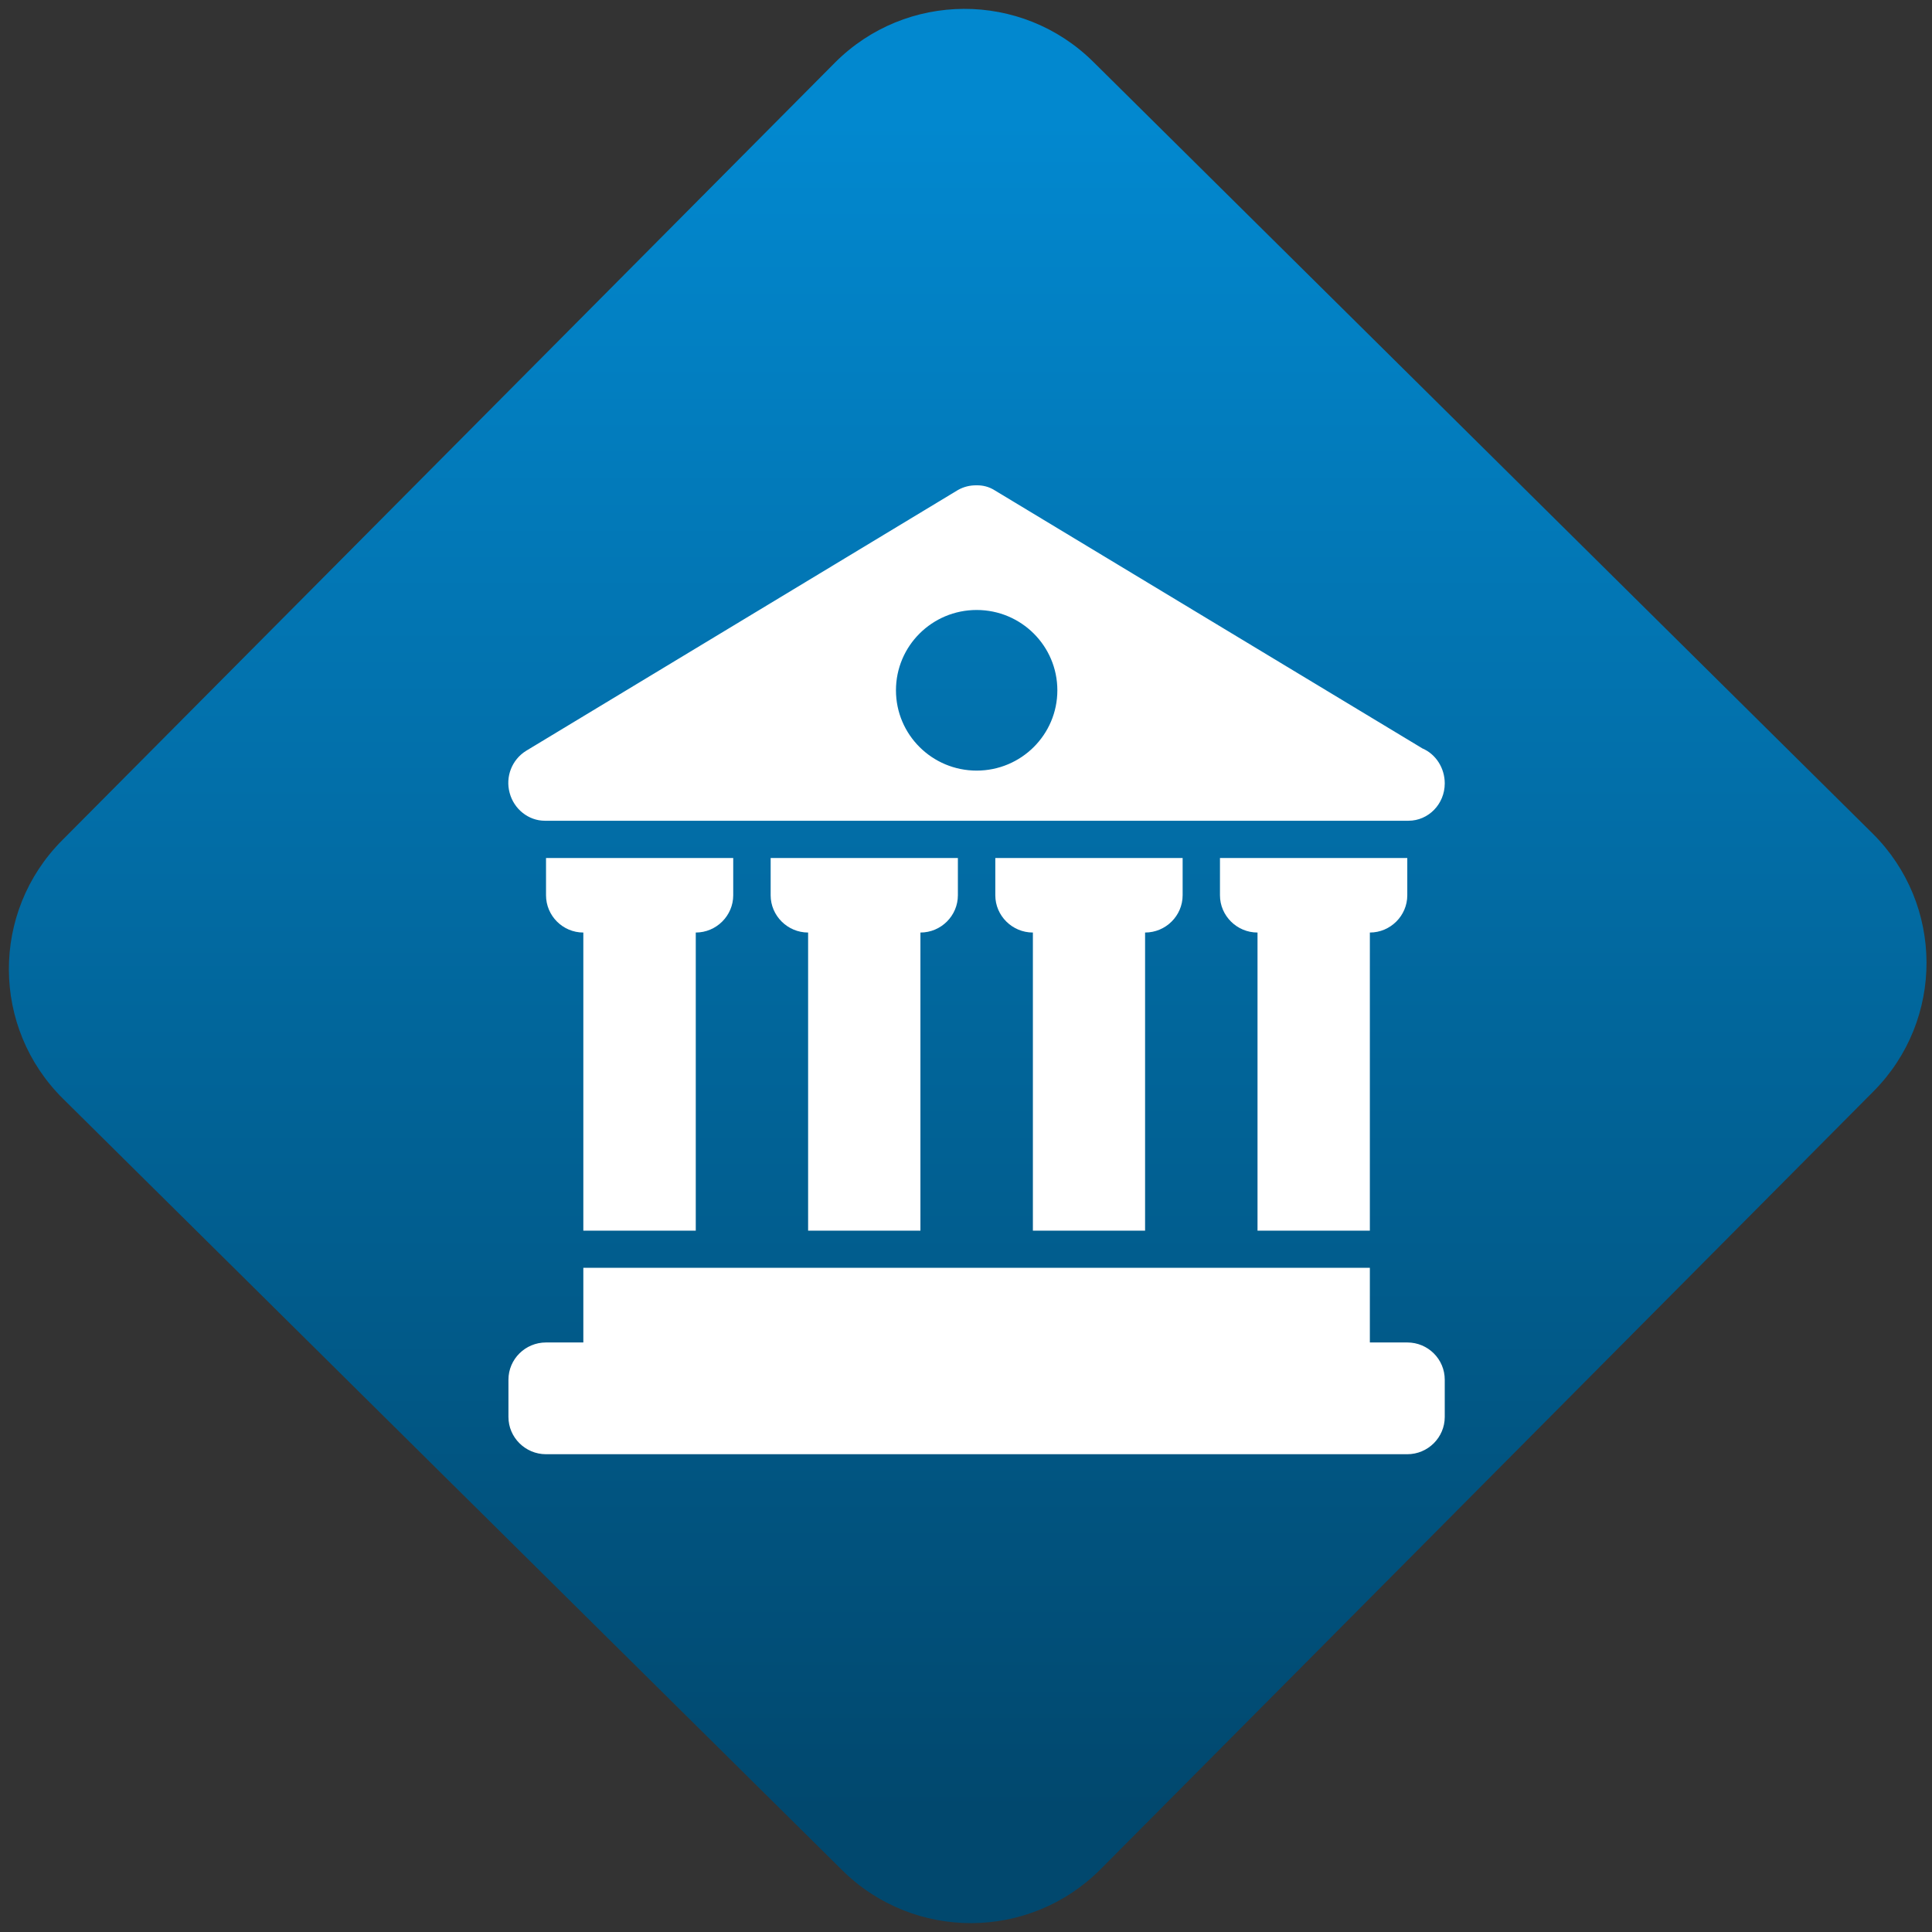 <svg width="64" height="64" viewBox="0 0 64 64" version="1.1"><rect x="0" y="0" width="64" height="64" fill="#333333" stroke="none"/><defs><linearGradient id="linear-pattern-0" gradientUnits="userSpaceOnUse" x1="0" y1="0" x2="0" y2="1" gradientTransform="matrix(60, 0, 0, 56, 0, 4)"><stop offset="0" stop-color="#0288cf" stop-opacity="1"/><stop offset="1" stop-color="#01486e" stop-opacity="1"/></linearGradient></defs><path fill="url(#linear-pattern-0)" fill-opacity="1" d="M 36.219 2.051 L 62.027 27.605 C 64.402 29.957 64.418 33.785 62.059 36.156 L 36.461 61.918 C 34.105 64.289 30.27 64.305 27.895 61.949 L 2.086 36.395 C -0.289 34.043 -0.305 30.215 2.051 27.844 L 27.652 2.082 C 30.008 -0.289 33.844 -0.305 36.219 2.051 Z M 36.219 2.051 " /><g transform="matrix(1.008,0,0,1.003,16.221,16.077)"><path fill-rule="nonzero" fill="rgb(100%, 100%, 100%)" fill-opacity="1" d="M 16.004 0 C 15.789 -0.004 15.578 0.047 15.387 0.156 L 1.195 8.77 C 0.73 9.062 0.512 9.625 0.656 10.156 C 0.797 10.695 1.277 11.078 1.812 11.078 L 30.195 11.078 C 30.848 11.078 31.387 10.531 31.387 9.844 C 31.387 9.328 31.086 8.875 30.656 8.691 L 16.582 0.156 C 16.406 0.047 16.207 -0.004 16.004 0 Z M 16.004 4.117 C 17.469 4.117 18.656 5.305 18.656 6.77 C 18.656 8.234 17.469 9.422 16.004 9.422 C 14.539 9.422 13.352 8.234 13.352 6.77 C 13.352 5.305 14.539 4.117 16.004 4.117 Z M 1.852 12.309 L 1.852 13.539 C 1.852 14.215 2.402 14.77 3.078 14.77 L 3.078 24.617 L 6.773 24.617 L 6.773 14.77 C 7.449 14.77 8.004 14.215 8.004 13.539 L 8.004 12.309 Z M 9.234 12.309 L 9.234 13.539 C 9.234 14.215 9.789 14.77 10.465 14.77 L 10.465 24.617 L 14.156 24.617 L 14.156 14.77 C 14.836 14.77 15.387 14.215 15.387 13.539 L 15.387 12.309 Z M 16.617 12.309 L 16.617 13.539 C 16.617 14.215 17.172 14.77 17.852 14.77 L 17.852 24.617 L 21.539 24.617 L 21.539 14.77 C 22.219 14.77 22.773 14.215 22.773 13.539 L 22.773 12.309 Z M 24 12.309 L 24 13.539 C 24 14.215 24.555 14.77 25.234 14.77 L 25.234 24.617 L 28.926 24.617 L 28.926 14.77 C 29.602 14.77 30.156 14.215 30.156 13.539 L 30.156 12.309 Z M 3.078 25.844 L 3.078 28.309 L 1.852 28.309 C 1.172 28.309 0.617 28.859 0.617 29.539 L 0.617 30.77 C 0.617 31.445 1.172 32 1.852 32 L 30.156 32 C 30.836 32 31.387 31.445 31.387 30.77 L 31.387 29.539 C 31.387 28.859 30.836 28.309 30.156 28.309 L 28.926 28.309 L 28.926 25.844 Z M 3.078 25.844 "/></g></svg>
